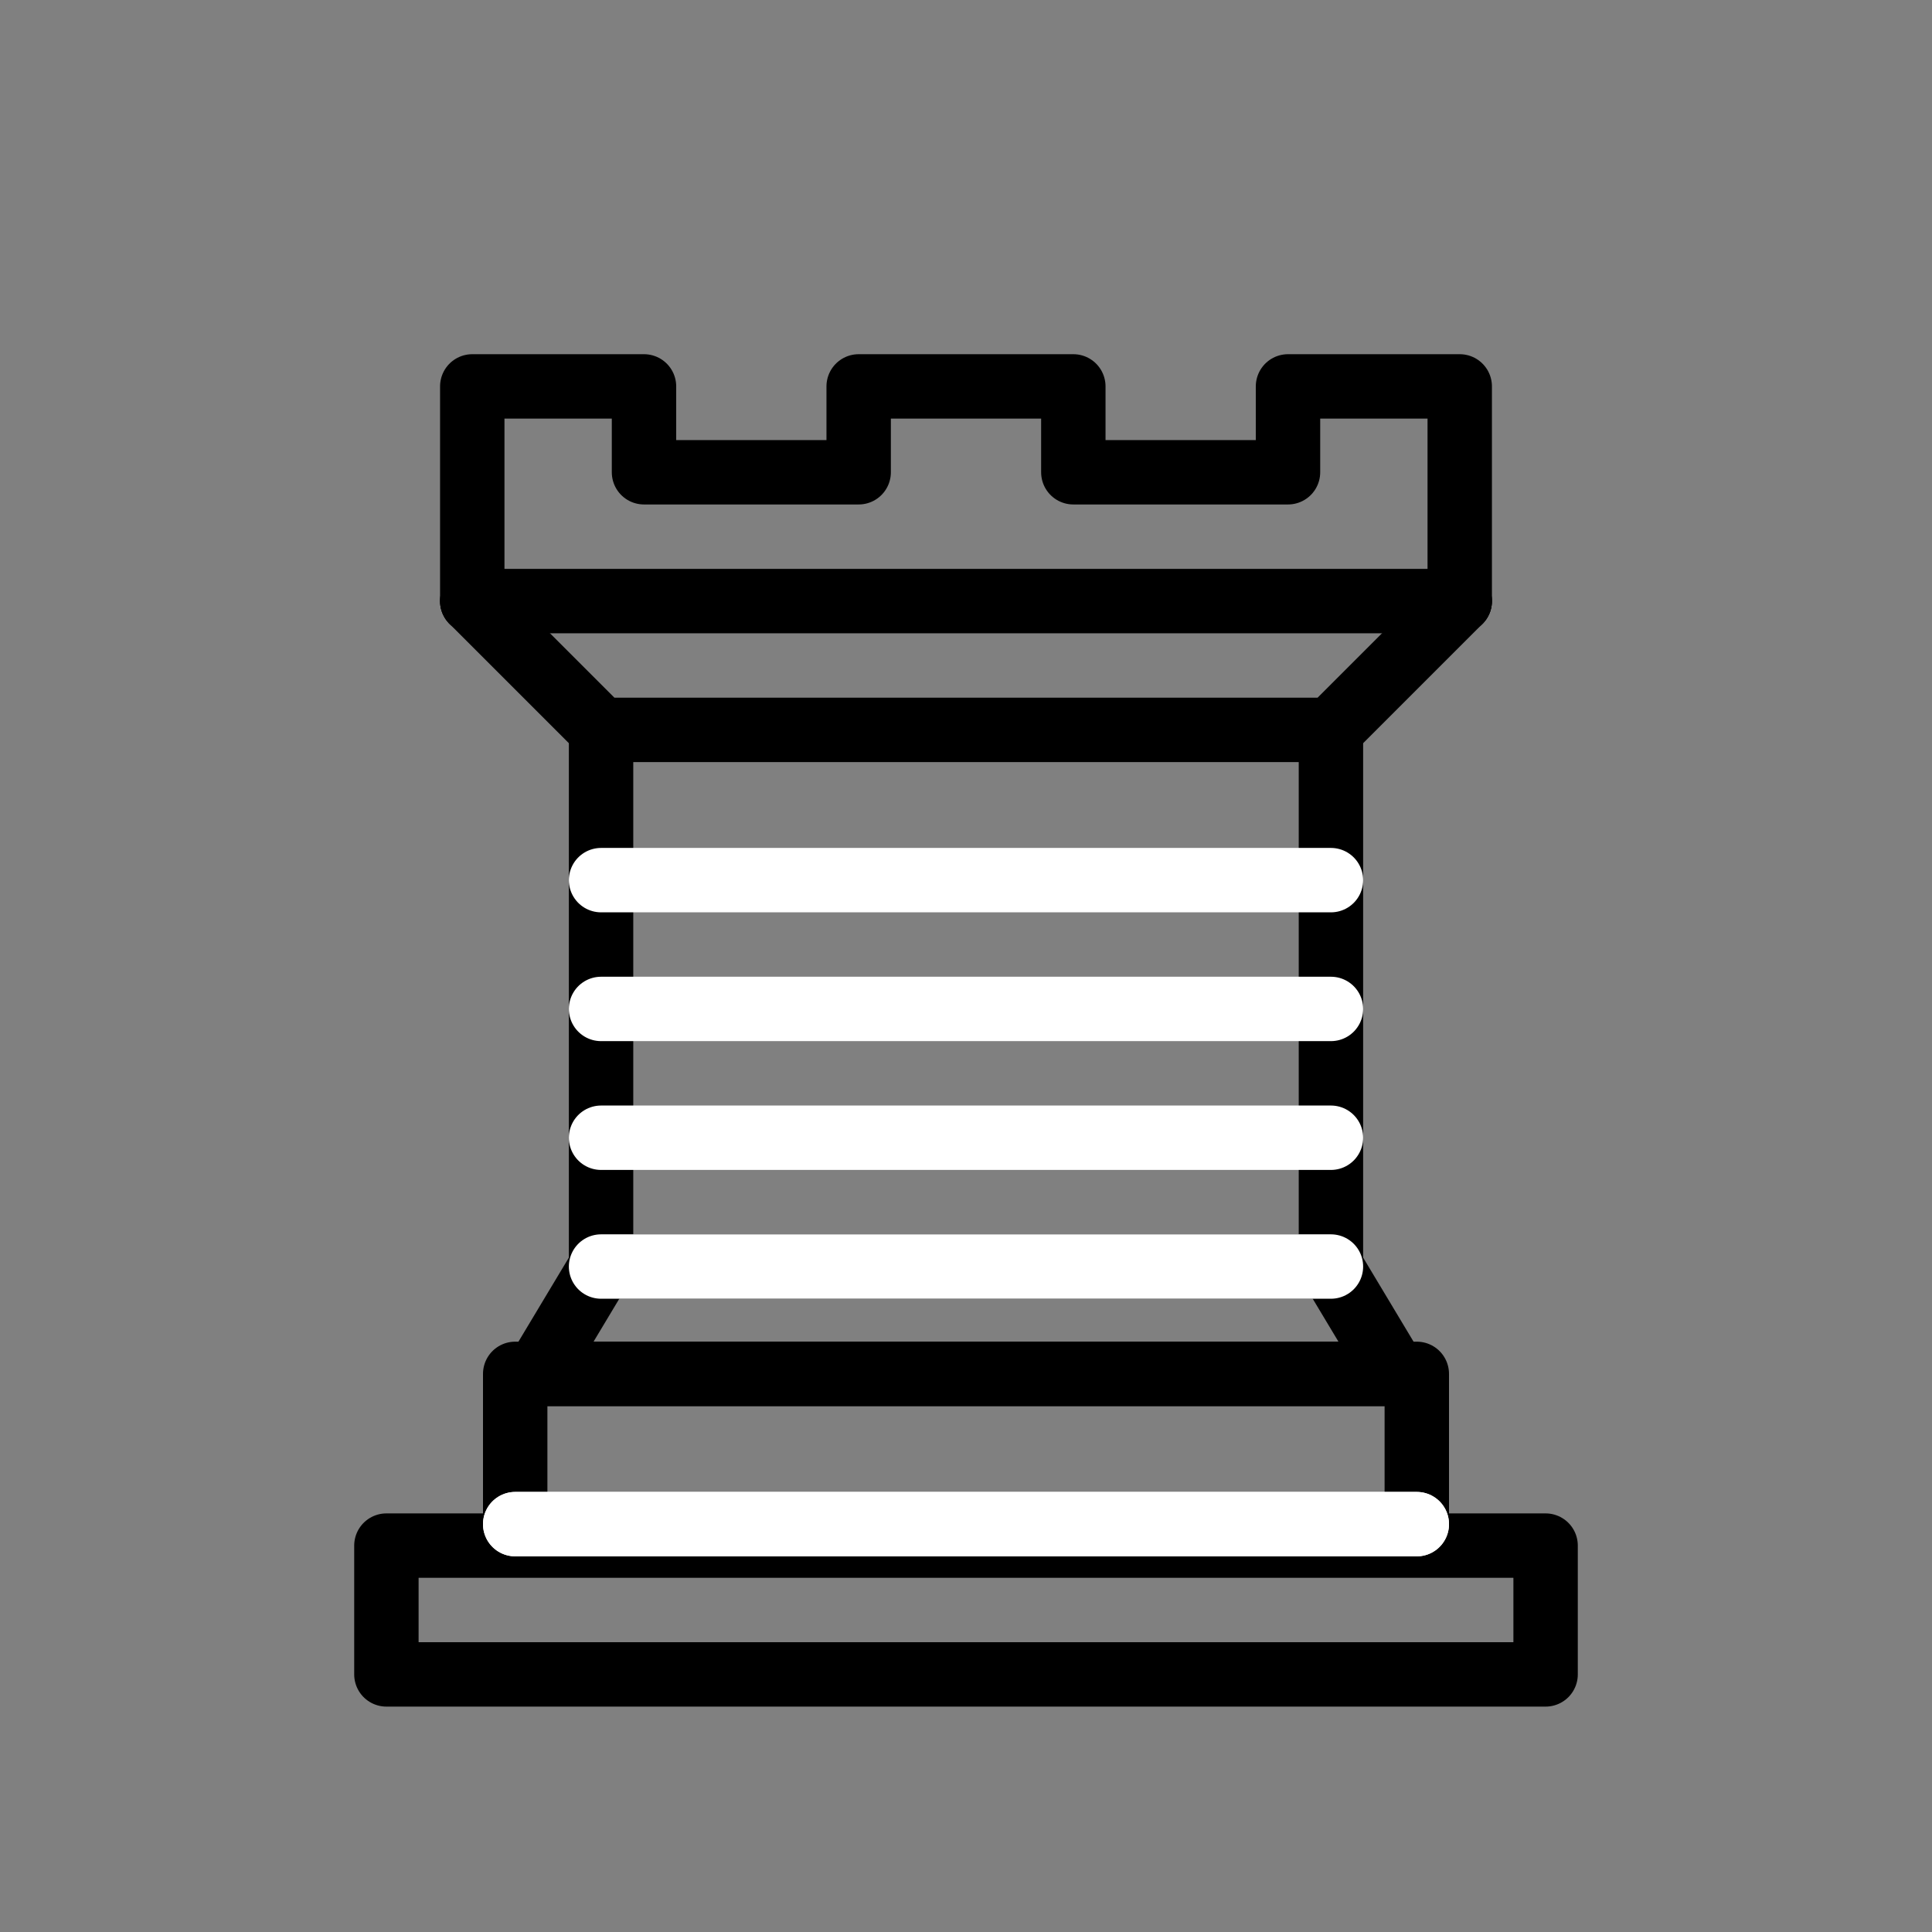 <svg xmlns="http://www.w3.org/2000/svg" viewBox="0 0 45 45">
  <rect x="0" y="0" width="45" height="45" fill="#808080" stroke="none"/>
  <g fill="none" fill-rule="evenodd" stroke="#000" stroke-width="1.5" stroke-linecap="round" stroke-linejoin="round">
    <path d="M9 39h27v-3H9v3zM12 36v-4h21v4H12zM11 14V9h4v2h5V9h5v2h5V9h4v5" stroke-linecap="butt"/>
    <path d="M34 14l-3 3H14l-3-3"/>
    <path d="M31 17v12.5H14V17" stroke-linecap="butt" stroke-linejoin="miter"/>
    <path d="M31 29.5l1.5 2.5h-20l1.5-2.5"/>
    <path d="M11 14h23" fill="none" stroke-linejoin="miter"/>
    <path d="M12 35.5h21" stroke="#fff" stroke-linejoin="miter"/>
    <path d="M12 35.5h21" stroke="#fff" stroke-linejoin="miter"/>
    <path d="M14 20.5h17" stroke="#fff" stroke-linejoin="miter"/>
    <path d="M14 23.5h17" stroke="#fff" stroke-linejoin="miter"/>
    <path d="M14 26.5h17" stroke="#fff" stroke-linejoin="miter"/>
    <path d="M14 29.5h17" stroke="#fff" stroke-linejoin="miter"/>
  </g>
</svg>
